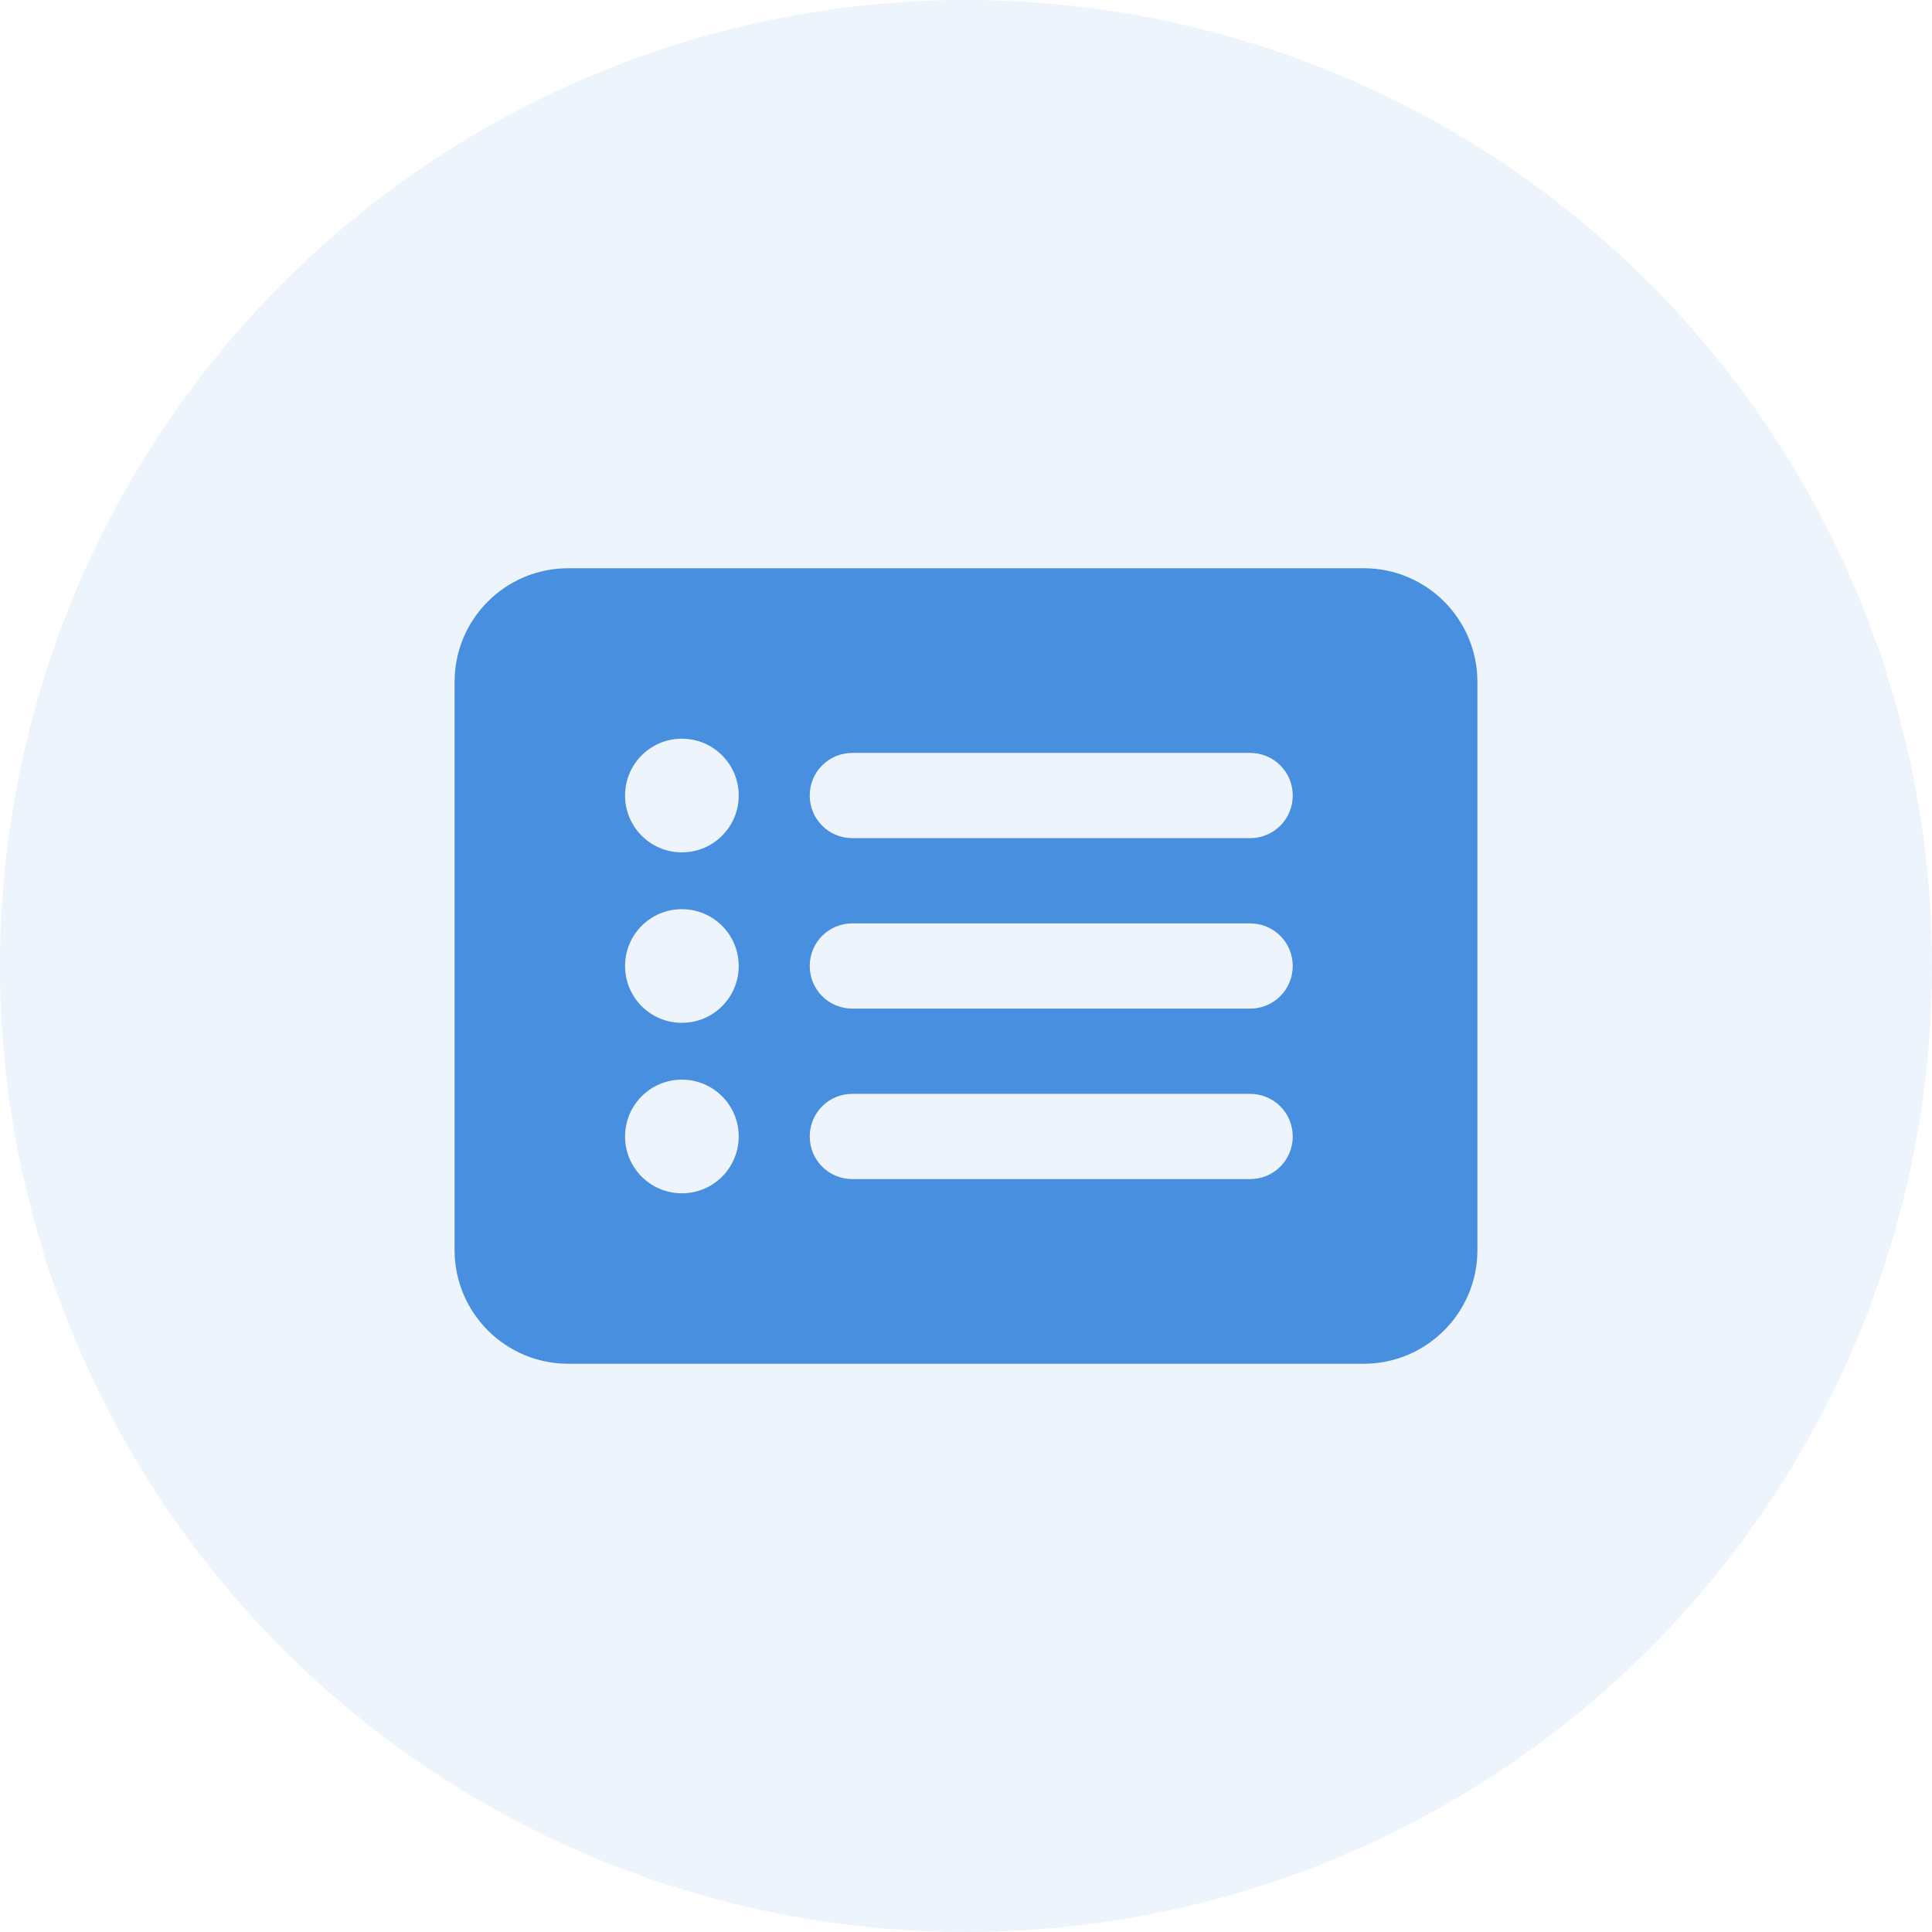<svg width="34" height="34" viewBox="0 0 34 34" fill="none" xmlns="http://www.w3.org/2000/svg">
<circle opacity="0.1" cx="17" cy="17" r="17" fill="#488FE0"/>
<path d="M8 12C8 10.895 8.895 10 10 10H24C25.103 10 26 10.895 26 12V22C26 23.103 25.103 24 24 24H10C8.895 24 8 23.103 8 22V12ZM13 17C13 16.447 12.553 16 12 16C11.447 16 11 16.447 11 17C11 17.553 11.447 18 12 18C12.553 18 13 17.553 13 17ZM13 14C13 13.447 12.553 13 12 13C11.447 13 11 13.447 11 14C11 14.553 11.447 15 12 15C12.553 15 13 14.553 13 14ZM13 20C13 19.447 12.553 19 12 19C11.447 19 11 19.447 11 20C11 20.553 11.447 21 12 21C12.553 21 13 20.553 13 20ZM15 13.25C14.584 13.25 14.25 13.584 14.25 14C14.25 14.415 14.584 14.75 15 14.75H22C22.416 14.75 22.75 14.415 22.75 14C22.75 13.584 22.416 13.25 22 13.25H15ZM15 16.25C14.584 16.25 14.25 16.584 14.25 17C14.25 17.416 14.584 17.75 15 17.75H22C22.416 17.75 22.75 17.416 22.75 17C22.75 16.584 22.416 16.25 22 16.25H15ZM15 19.25C14.584 19.25 14.25 19.584 14.25 20C14.25 20.416 14.584 20.75 15 20.75H22C22.416 20.75 22.75 20.416 22.75 20C22.75 19.584 22.416 19.25 22 19.25H15Z" fill="#488FE0"/>
</svg>
